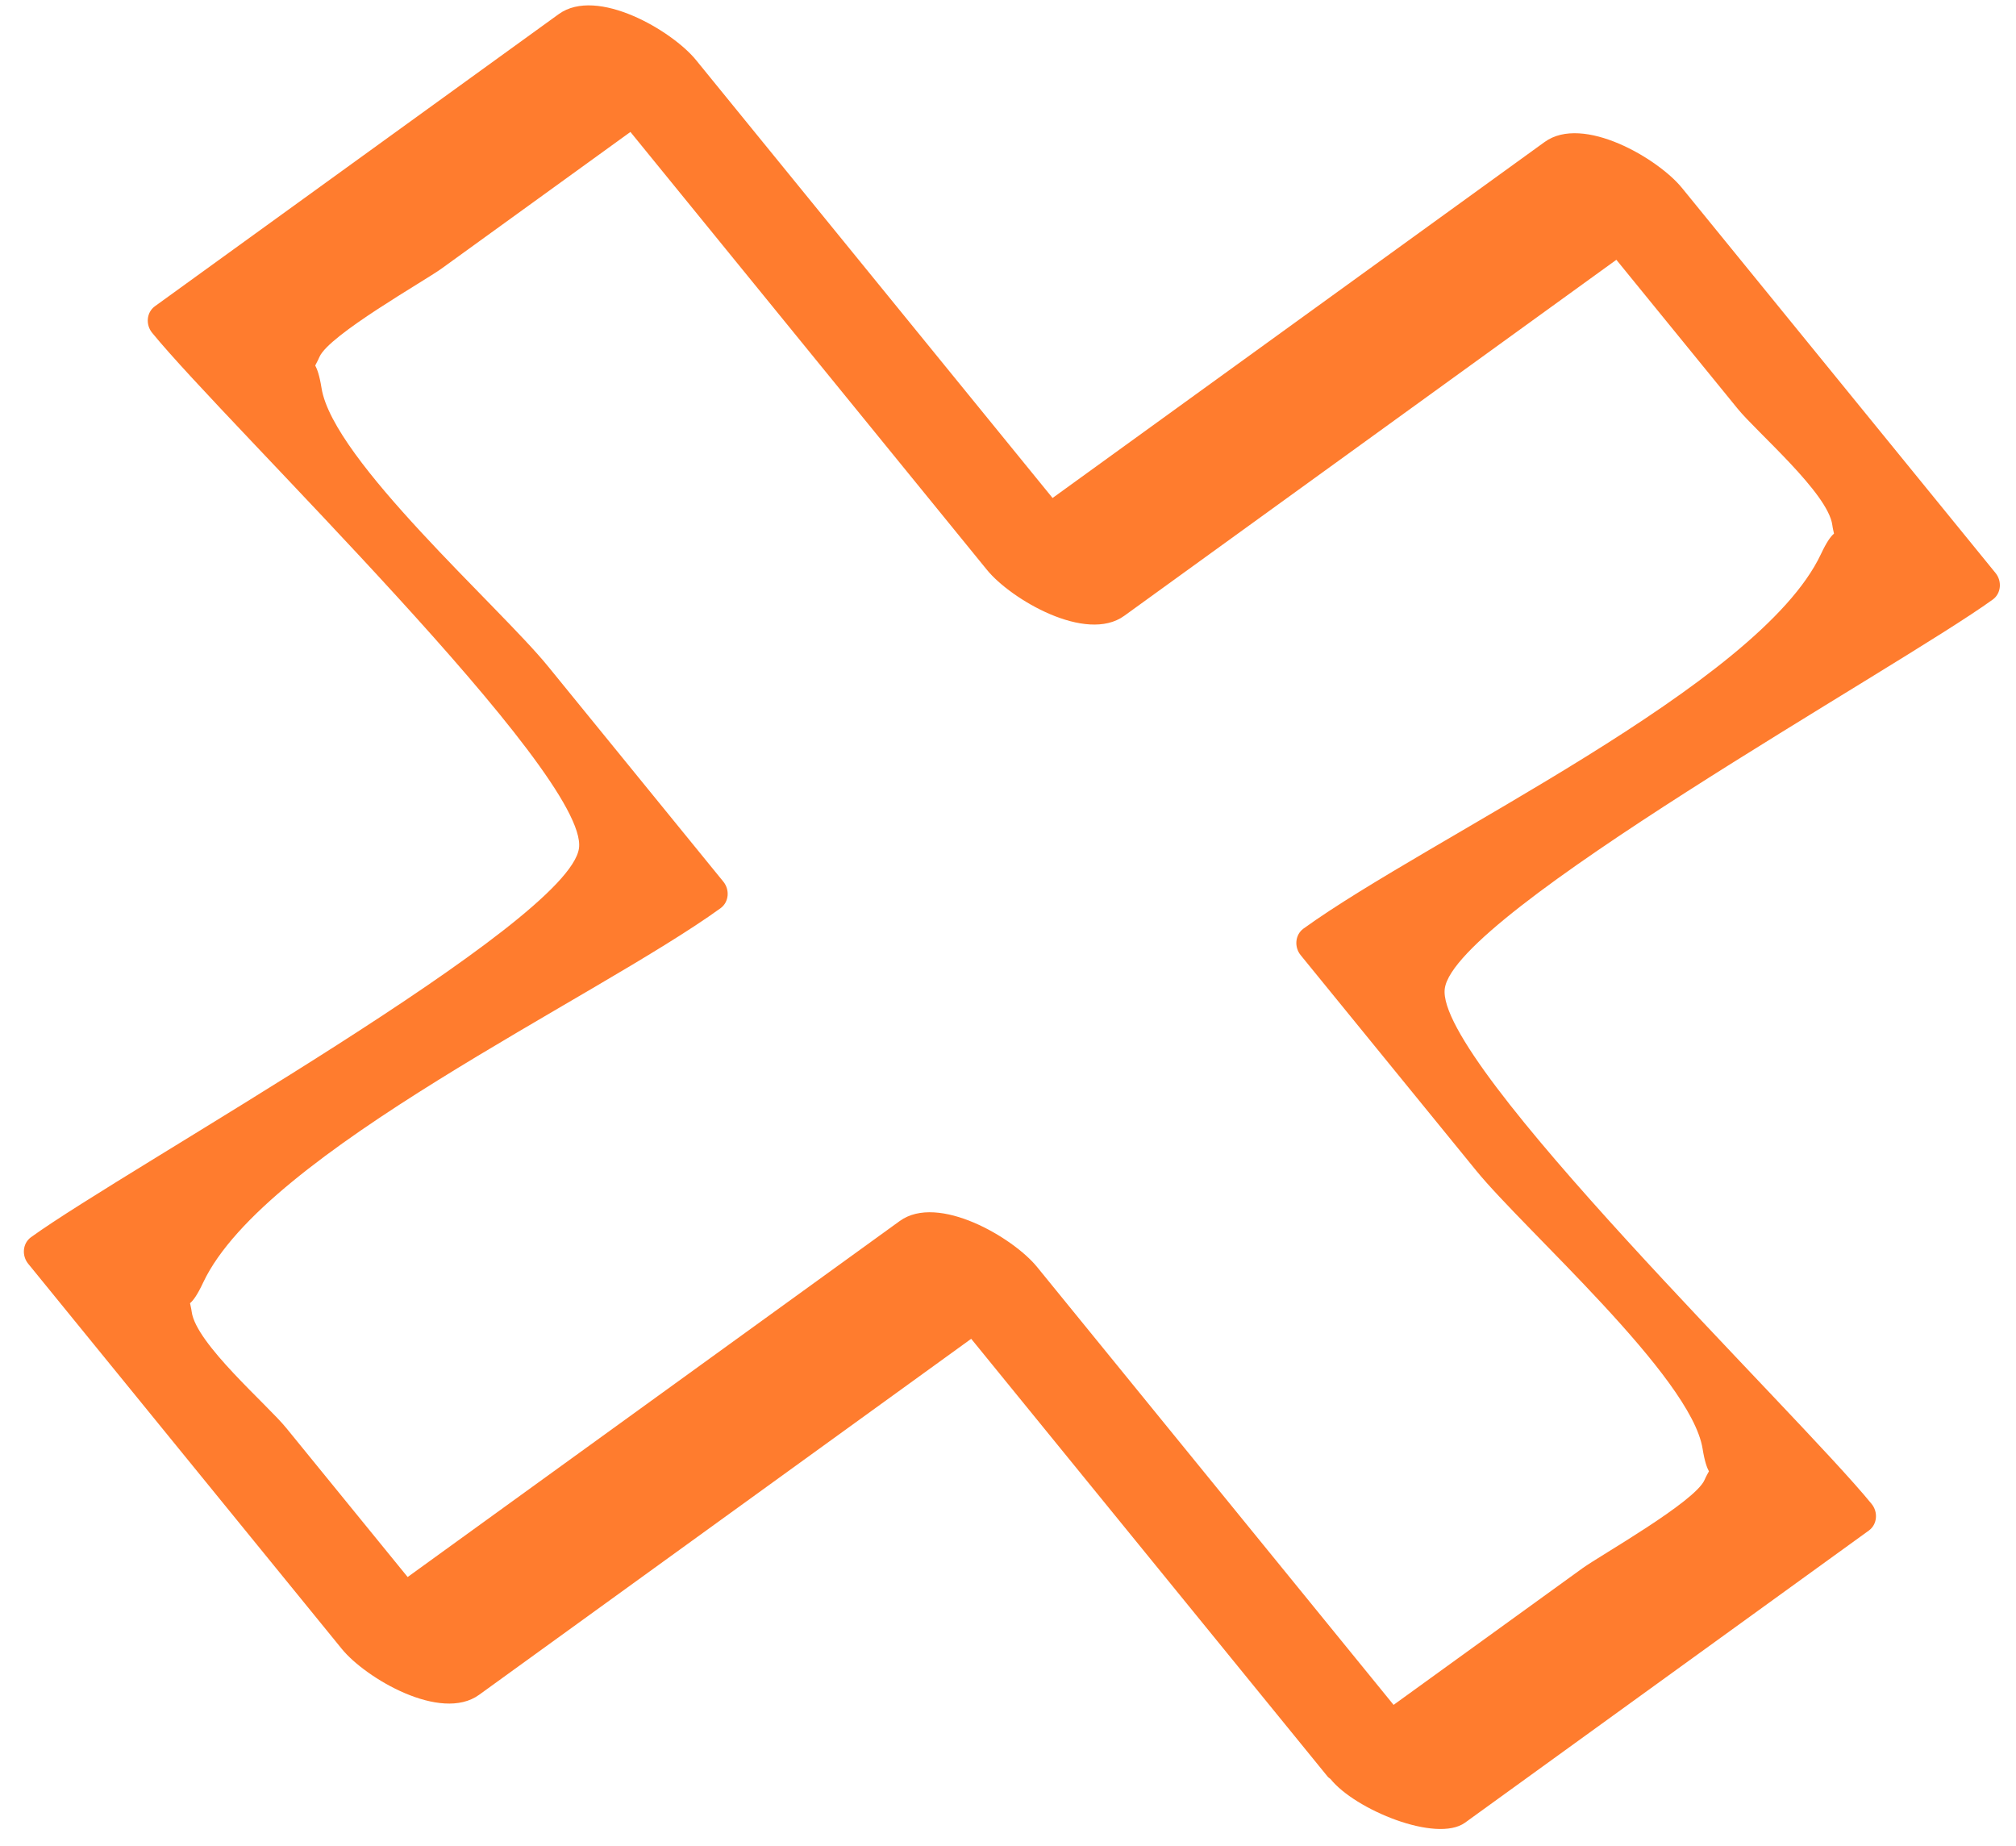 <svg width="83" height="76" viewBox="0 0 83 76" fill="none" xmlns="http://www.w3.org/2000/svg">
<path d="M77.058 61.916C77.326 62.246 77.292 62.75 76.945 63.006C71.403 67.013 65.86 71.021 60.317 75.034C59.145 75.882 55.785 74.498 54.779 73.238C54.75 73.208 54.694 73.18 54.666 73.145C49.772 67.137 44.879 61.123 39.985 55.115C33.233 60.002 26.477 64.884 19.725 69.771C18.147 70.914 15.05 69.082 14.074 67.883C9.769 62.598 5.465 57.314 1.161 52.025C0.892 51.694 0.926 51.191 1.273 50.935C5.237 48.07 23.412 38.02 23.837 34.919C24.256 31.854 9.341 17.477 6.262 13.699C5.993 13.369 6.027 12.866 6.374 12.61C11.916 8.602 17.459 4.595 23.002 0.582C24.581 -0.561 27.678 1.271 28.654 2.47C33.548 8.479 38.441 14.492 43.335 20.501C50.086 15.614 56.843 10.732 63.594 5.845C65.173 4.702 68.269 6.534 69.245 7.733C73.55 13.017 77.855 18.302 82.159 23.591C82.427 23.921 82.393 24.425 82.046 24.68C78.082 27.545 59.907 37.595 59.483 40.696C59.063 43.762 73.984 58.139 77.058 61.916ZM53.549 39.321C53.28 38.991 53.315 38.487 53.661 38.231C58.846 34.483 72.418 28.221 74.965 22.819C75.21 22.297 75.376 22.08 75.507 21.967C75.484 21.85 75.46 21.78 75.438 21.616C75.263 20.298 72.312 17.78 71.54 16.825C69.875 14.78 68.211 12.735 66.547 10.695C59.795 15.582 53.039 20.464 46.287 25.351C44.709 26.494 41.612 24.662 40.636 23.463C35.742 17.454 30.849 11.441 25.955 5.432C23.363 7.309 20.765 9.185 18.172 11.062C17.468 11.571 13.541 13.788 13.151 14.696C13.079 14.863 13.031 14.935 12.978 15.047C13.061 15.203 13.154 15.453 13.238 15.977C13.714 18.951 20.564 24.975 22.563 27.432C24.967 30.386 27.377 33.342 29.781 36.296C30.05 36.627 30.015 37.13 29.669 37.386C24.484 41.134 10.912 47.397 8.365 52.798C8.12 53.321 7.954 53.538 7.824 53.65C7.846 53.767 7.87 53.838 7.892 54.001C8.067 55.319 11.018 57.837 11.79 58.792C13.455 60.837 15.119 62.883 16.783 64.922C23.535 60.035 30.291 55.154 37.043 50.266C38.621 49.123 41.718 50.955 42.694 52.154C47.588 58.163 52.481 64.177 57.375 70.185C59.968 68.308 62.566 66.432 65.158 64.556C65.862 64.046 69.789 61.829 70.179 60.921C70.251 60.754 70.299 60.682 70.358 60.571C70.274 60.415 70.181 60.164 70.097 59.641C69.621 56.666 62.771 50.643 60.772 48.186C58.363 45.231 55.959 42.276 53.549 39.321Z" fill="#FF7C2E"/>
</svg>
